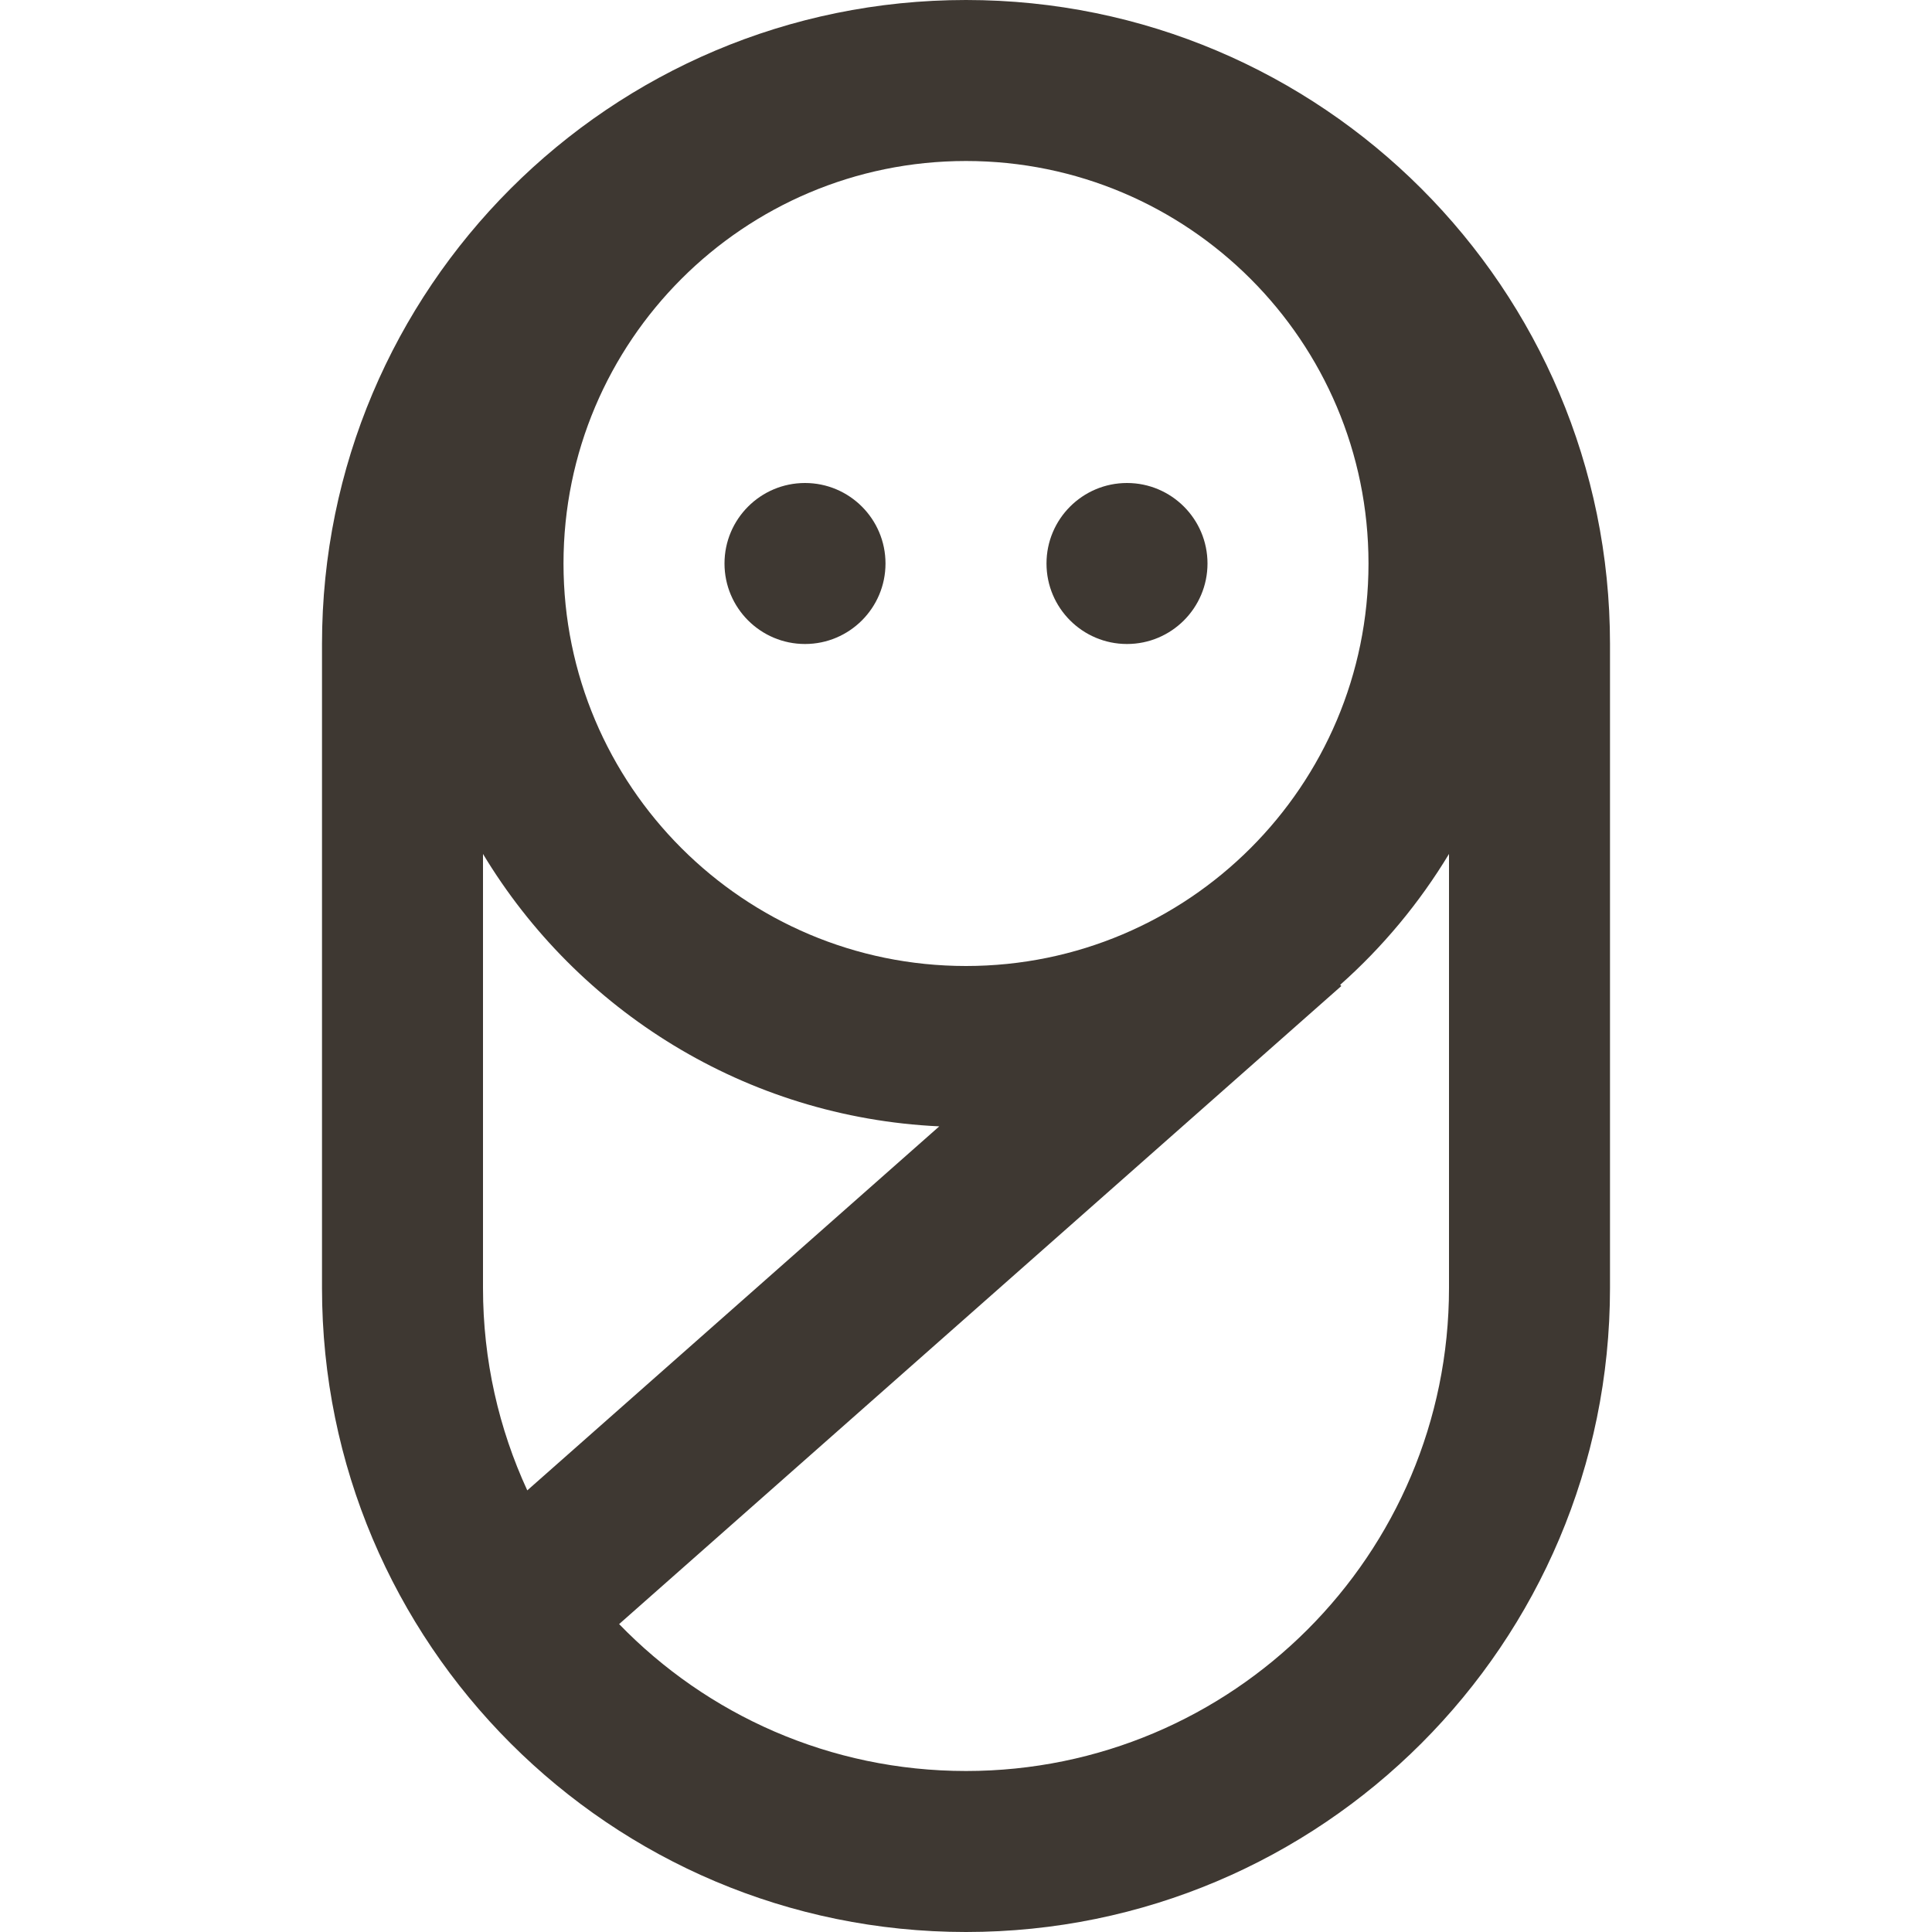 <svg width="24" height="24" viewBox="0 0 24 24" fill="none" xmlns="http://www.w3.org/2000/svg">
<path fill-rule="evenodd" clip-rule="evenodd" d="M18 16V10.608C17.633 11.216 17.177 11.764 16.648 12.234L16.662 12.249L7.691 20.175C8.781 21.3 10.309 22 12 22C15.314 22 18 19.314 18 16ZM6.55 18.514C6.197 17.749 6 16.898 6 16V10.608C7.171 12.552 9.261 13.88 11.668 13.992L6.55 18.514ZM4 8C4 3.582 7.582 0 12 0C16.418 0 20 3.582 20 8V16C20 20.418 16.418 24 12 24C7.582 24 4 20.418 4 16V8ZM7 7C7 4.239 9.239 2 12 2C14.761 2 17 4.239 17 7C17 9.761 14.761 12 12 12C9.239 12 7 9.761 7 7ZM10 8C10.552 8 11 7.552 11 7C11 6.448 10.552 6 10 6C9.448 6 9 6.448 9 7C9 7.552 9.448 8 10 8ZM15 7C15 7.552 14.552 8 14 8C13.448 8 13 7.552 13 7C13 6.448 13.448 6 14 6C14.552 6 15 6.448 15 7Z" fill="#3E3832"/>
</svg>
